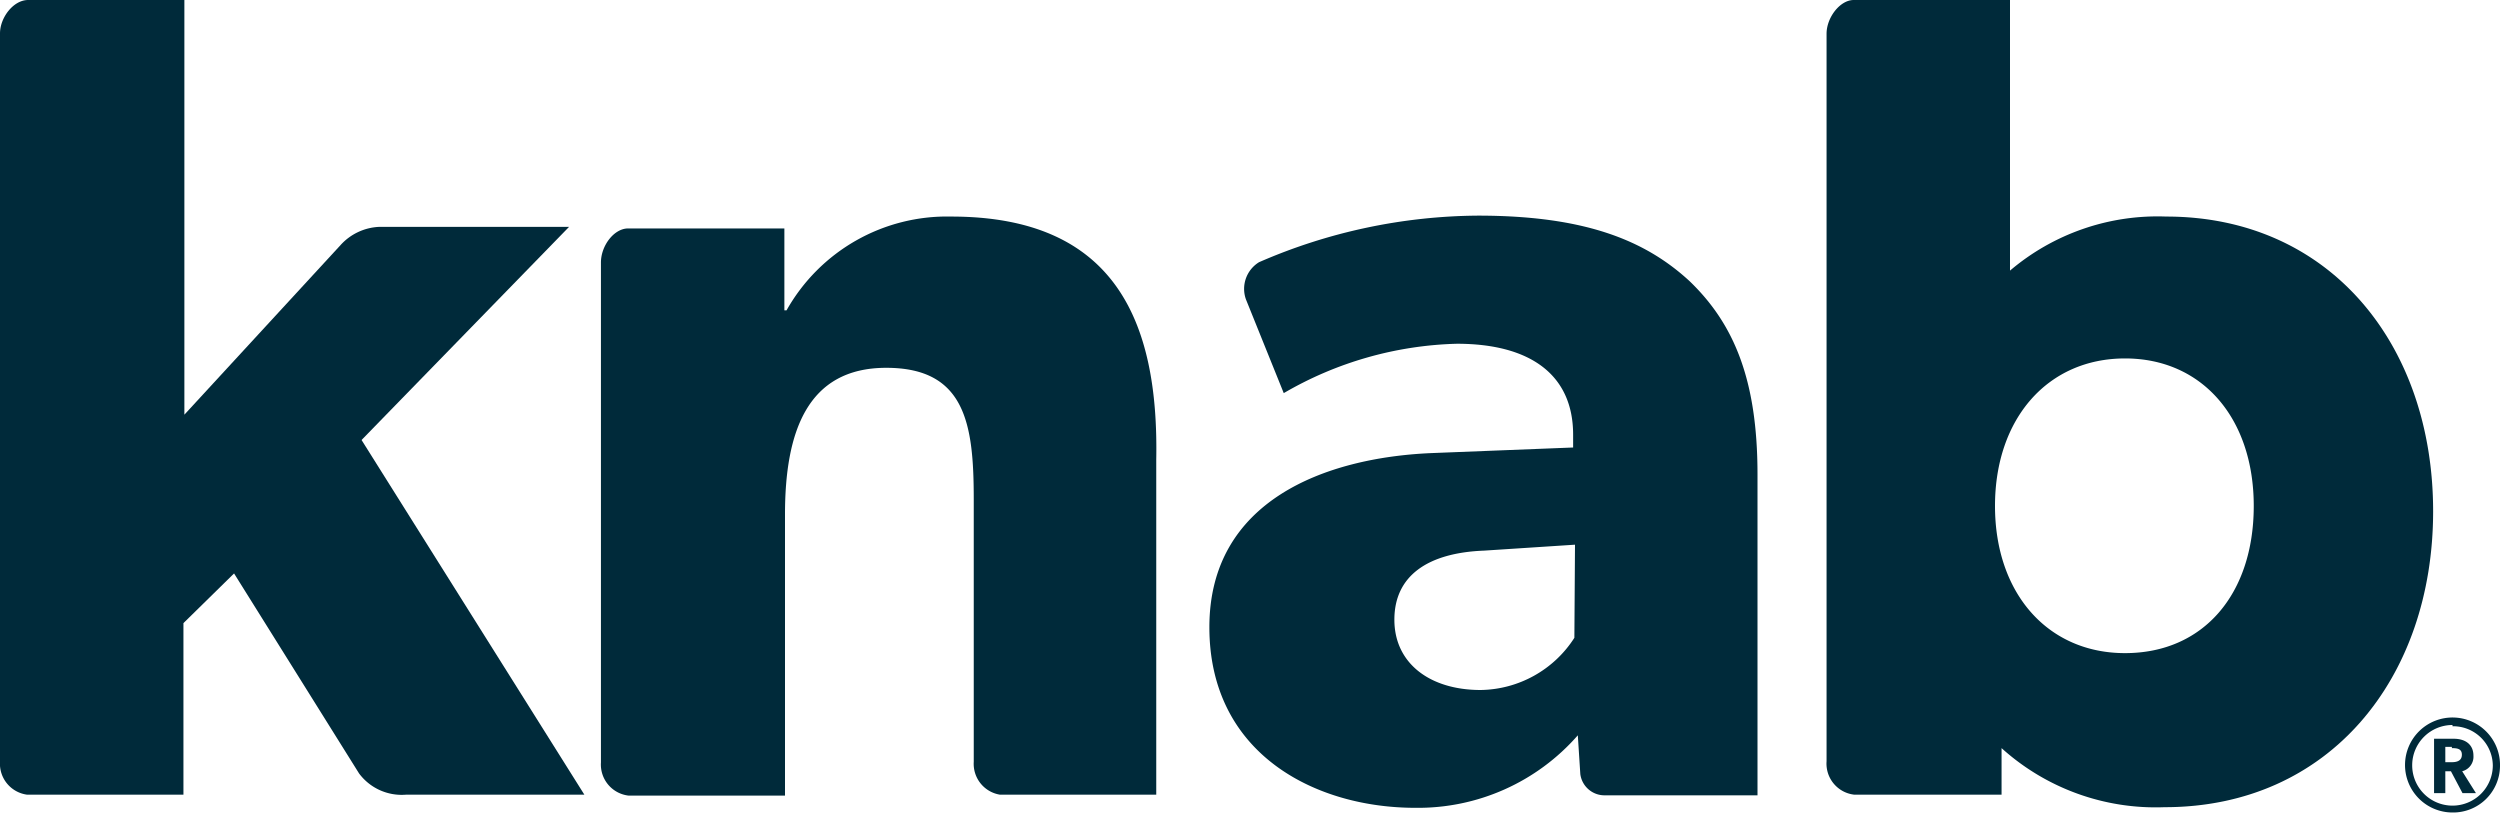 <svg xmlns="http://www.w3.org/2000/svg" viewBox="0 0 80 26.04"><defs><style>.cls-1{fill:#002a3a;}</style></defs><title>Knab</title><g id="Layer_2" data-name="Layer 2"><g id="Knab"><path class="cls-1" d="M30.44,6.93a5.89,5.89,0,0,0-5.27,3H25.1l0-2.62h-5c-.45,0-.87.55-.87,1.09v16a1,1,0,0,0,.89,1.06h5v-9c0-2.62.7-4.69,3.24-4.69s2.8,1.81,2.8,4.21v8.4A1,1,0,0,0,32,25.43h5V14.7C37.08,10.32,35.71,6.93,30.44,6.93Z"/><path class="cls-1" d="M69.32,6.93a7.29,7.29,0,0,0-5,1.73c0-.65,0-1.6,0-2.54V0h-5c-.44,0-.87.56-.87,1.08V24.36a1,1,0,0,0,.89,1.07h4.71l0-1.49a7.36,7.36,0,0,0,5.22,1.89c5.27,0,8.59-4.13,8.59-9.47S74.55,6.93,69.32,6.93ZM68,20.9c-2.47,0-4.16-1.91-4.16-4.71s1.69-4.72,4.16-4.72,4.12,1.91,4.12,4.72S70.52,20.9,68,20.9Z"/><path class="cls-1" d="M18.21,7.26H12.13a1.77,1.77,0,0,0-1.23.58l-5,5.43V0h-5C.43,0,0,.56,0,1.07v23.3a1,1,0,0,0,.87,1.06h5V19.94l1.62-1.59,4,6.4a1.7,1.7,0,0,0,1.5.68h5.71L11.57,14.08Z"/><path class="cls-1" d="M54.07,9c-1.44-1.33-3.39-2.1-6.78-2.1a17.82,17.82,0,0,0-7,1.49,1,1,0,0,0-.42,1.19l1.21,3A11.58,11.58,0,0,1,46.62,11c2.36,0,3.72,1,3.72,2.91v.41l-4.56.18c-3.36.15-7.08,1.51-7.08,5.57s3.39,5.78,6.59,5.78a6.79,6.79,0,0,0,5.2-2.32l.08,1.24a.78.78,0,0,0,.8.68h4.87V15.18C56.24,12.12,55.47,10.35,54.07,9ZM50.38,20.41a3.62,3.62,0,0,1-3,1.67c-1.62,0-2.76-.85-2.76-2.25s1.06-2.14,2.87-2.21l2.91-.19Z"/><path class="cls-1" d="M78.48,26A1.52,1.52,0,1,1,80,24.53,1.5,1.5,0,0,1,78.48,26Zm0-2.8a1.29,1.29,0,1,0,1.29,1.29A1.27,1.27,0,0,0,78.48,23.24Zm.75,2.18H78.8l-.37-.7h-.18v.7h-.36V23.64h.63c.39,0,.63.2.63.54a.48.48,0,0,1-.36.5Zm-.77-1.48h-.21v.49h.21c.17,0,.32-.05.32-.24S78.63,23.94,78.46,23.94Z"/></g></g></svg>